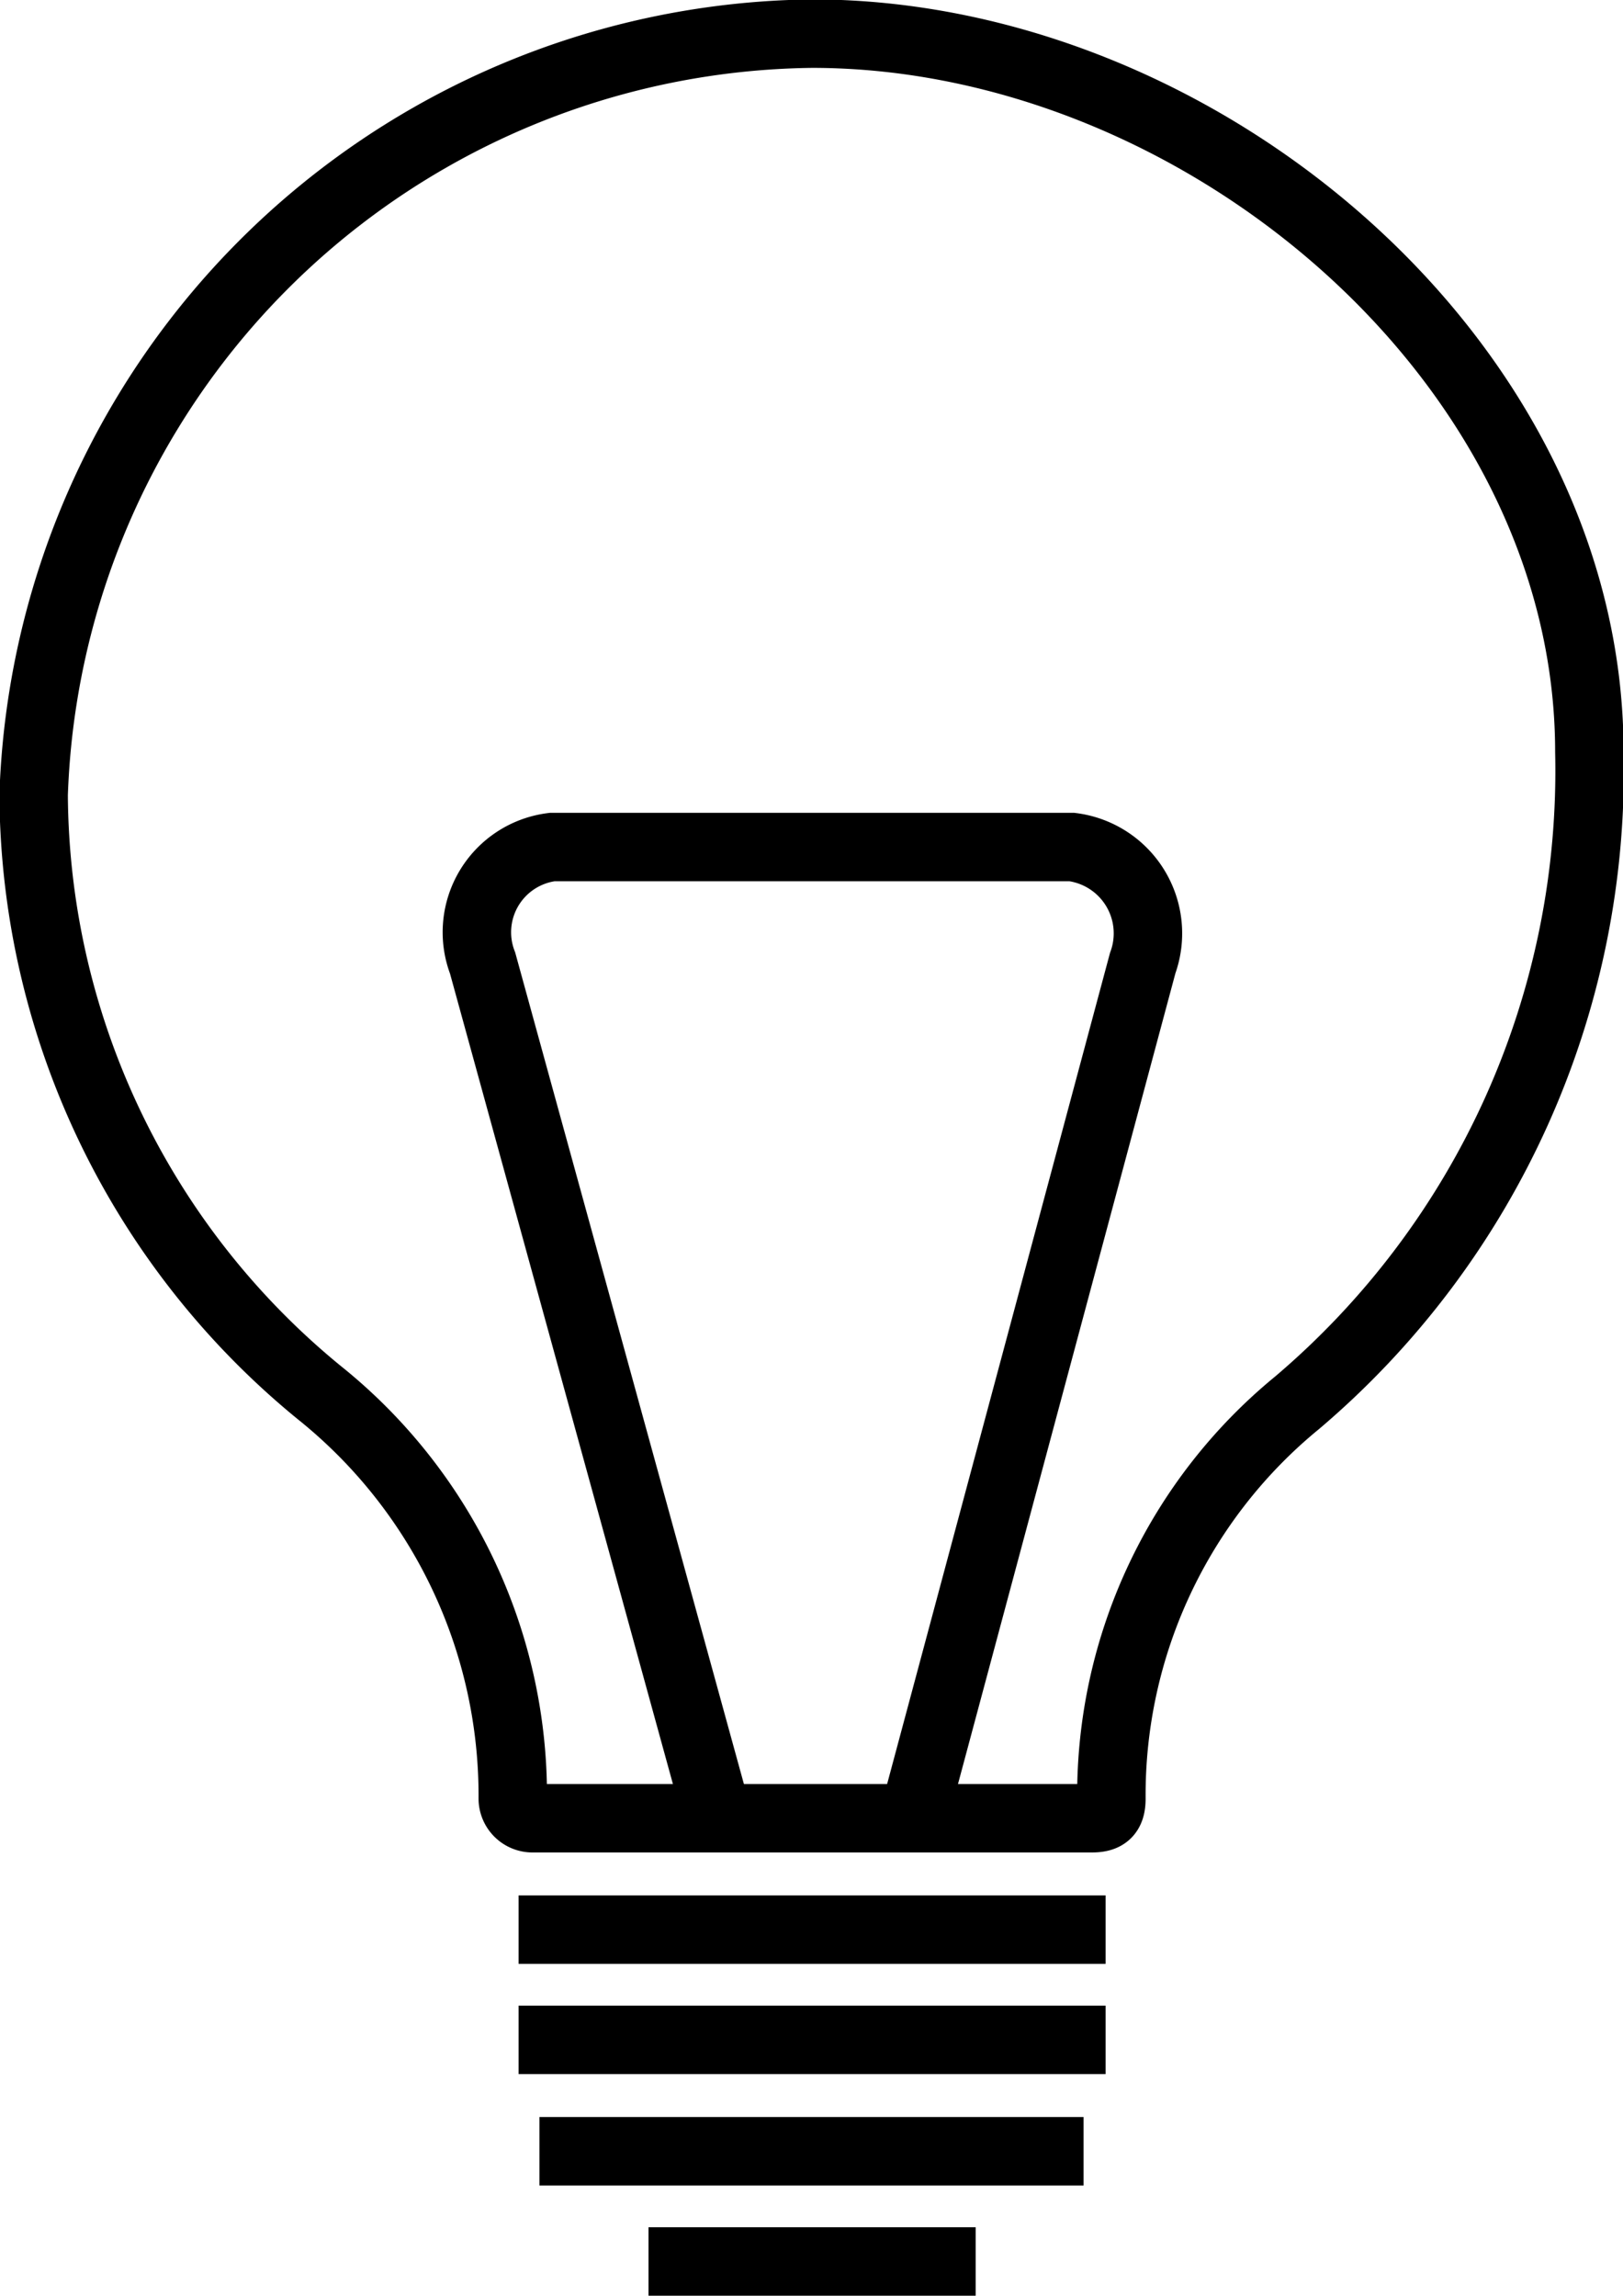 <svg xmlns="http://www.w3.org/2000/svg" viewBox="0 0 13.99 19.79"><defs><style>.cls-1,.cls-2{fill:none;stroke:#000;stroke-width:0.59px;}.cls-1{stroke-linejoin:round;}.cls-2{stroke-miterlimit:10;}</style></defs><g id="Layer_2" data-name="Layer 2"><g id="Layer_1-2" data-name="Layer 1"><path class="cls-1" d="M13.7,6.48a7.14,7.14,0,0,1-2.52,5.61,4.37,4.37,0,0,0-1.6,3.41h0c0,.13-.05.17-.17.17H4.59a.17.17,0,0,1-.17-.17v0A4.45,4.45,0,0,0,2.75,12,6.7,6.7,0,0,1,.29,6.85,6.79,6.79,0,0,1,7,.29C10.35.29,13.7,3.12,13.7,6.48Z"/><line class="cls-2" x1="4.47" y1="16.63" x2="9.53" y2="16.63"/><line class="cls-2" x1="4.47" y1="17.58" x2="9.53" y2="17.58"/><line class="cls-2" x1="4.65" y1="18.54" x2="9.34" y2="18.54"/><line class="cls-2" x1="5.59" y1="19.49" x2="8.41" y2="19.49"/><path class="cls-2" d="M6.16,15.57l-2-7.27a.74.74,0,0,1,.6-1H9.24a.75.75,0,0,1,.61,1L7.9,15.57"/></g></g></svg>